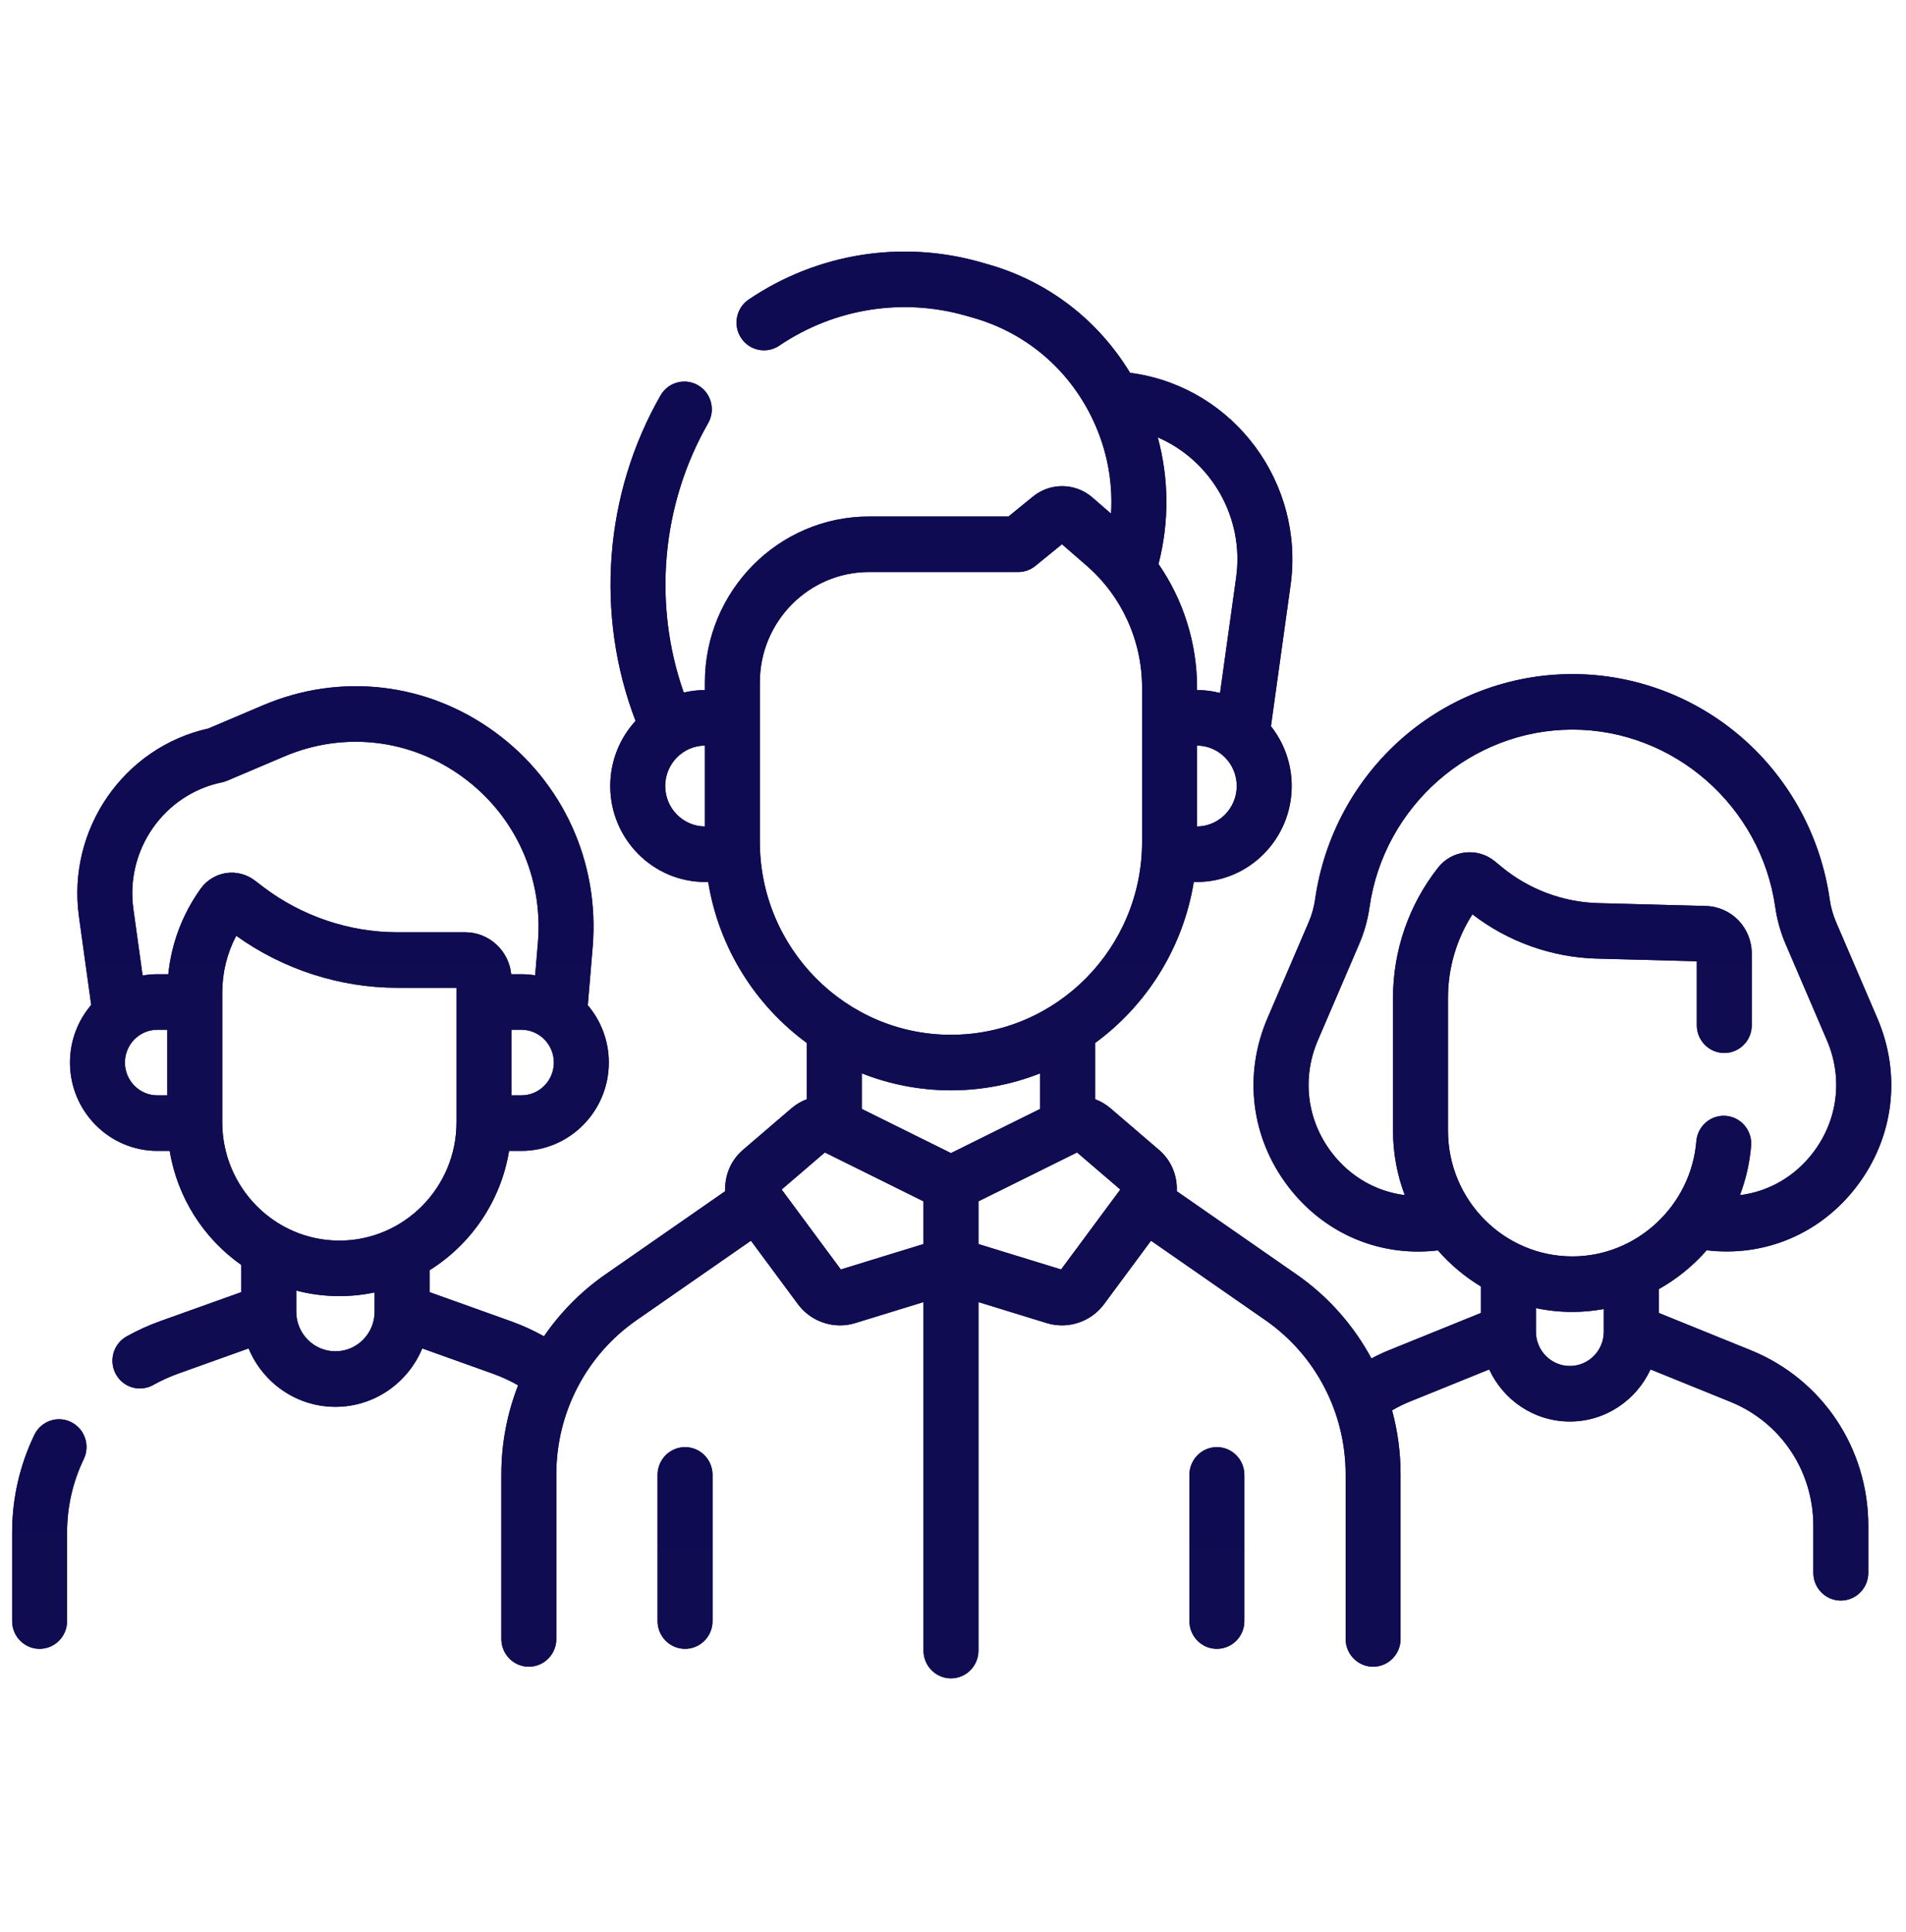 <svg width="74" height="75" viewBox="0 0 74 75" fill="none" xmlns="http://www.w3.org/2000/svg">
<g clip-path="url(#clip0)">
<path d="M26.597 56.182C26.008 56.182 25.53 56.665 25.53 57.26V62.936C25.53 63.531 26.008 64.013 26.597 64.013C27.186 64.013 27.664 63.531 27.664 62.936V57.26C27.664 56.665 27.186 56.182 26.597 56.182Z" fill="#100C52"/>
<path d="M26.597 56.182C26.008 56.182 25.53 56.665 25.53 57.26V62.936C25.53 63.531 26.008 64.013 26.597 64.013C27.186 64.013 27.664 63.531 27.664 62.936V57.26C27.664 56.665 27.186 56.182 26.597 56.182Z" fill="url(#paint0_linear)"/>
<path d="M47.245 56.182C46.656 56.182 46.179 56.665 46.179 57.26V62.936C46.179 63.531 46.656 64.013 47.245 64.013C47.834 64.013 48.312 63.531 48.312 62.936V57.26C48.312 56.665 47.834 56.182 47.245 56.182Z" fill="#100C52"/>
<path d="M47.245 56.182C46.656 56.182 46.179 56.665 46.179 57.26V62.936C46.179 63.531 46.656 64.013 47.245 64.013C47.834 64.013 48.312 63.531 48.312 62.936V57.26C48.312 56.665 47.834 56.182 47.245 56.182Z" fill="url(#paint1_linear)"/>
<path d="M67.973 52.42L64.401 50.972V50.05C65.102 49.657 65.731 49.145 66.261 48.54C68.521 48.809 70.682 47.898 72.082 46.065C73.529 44.169 73.83 41.726 72.887 39.53L71.283 35.794C71.163 35.513 71.08 35.217 71.037 34.914C70.691 32.487 69.49 30.266 67.656 28.66C65.822 27.055 63.475 26.17 61.048 26.17C58.621 26.17 56.274 27.055 54.44 28.66C52.606 30.266 51.405 32.487 51.059 34.914C51.016 35.217 50.933 35.513 50.813 35.794L49.209 39.53C48.266 41.726 48.567 44.169 50.014 46.065C51.252 47.687 53.087 48.59 55.057 48.59C55.311 48.59 55.568 48.575 55.826 48.544C56.307 49.095 56.871 49.569 57.499 49.947V50.972L53.927 52.42C53.694 52.514 53.467 52.621 53.245 52.739C52.554 51.455 51.568 50.332 50.34 49.479L45.688 46.246C45.715 45.653 45.48 45.055 45.001 44.645L43.111 43.024C42.931 42.87 42.73 42.754 42.517 42.675V40.493C44.515 39.029 45.932 36.805 46.348 34.242H46.461C48.495 34.242 50.15 32.571 50.15 30.516C50.15 29.639 49.847 28.832 49.344 28.195L50.106 22.718C50.656 18.77 47.928 15.082 44.024 14.495L43.873 14.472C42.625 12.414 40.692 10.929 38.372 10.265L38.093 10.185C35.018 9.304 31.729 9.83 29.069 11.628C28.579 11.959 28.448 12.628 28.775 13.123C29.103 13.617 29.765 13.75 30.255 13.419C32.394 11.973 35.039 11.55 37.511 12.259L37.79 12.339C39.731 12.895 41.324 14.19 42.276 15.987C42.931 17.223 43.22 18.583 43.137 19.943L42.414 19.315C41.753 18.741 40.781 18.726 40.103 19.279L39.154 20.053H33.74C30.227 20.053 27.368 22.941 27.368 26.491V26.79C27.085 26.791 26.81 26.825 26.546 26.887C25.34 23.457 25.68 19.593 27.492 16.432C27.787 15.916 27.614 15.257 27.104 14.959C26.594 14.661 25.942 14.836 25.646 15.351C23.454 19.174 23.099 23.875 24.675 27.988C24.066 28.653 23.693 29.541 23.693 30.516C23.693 32.571 25.348 34.242 27.382 34.242H27.496C27.911 36.805 29.328 39.029 31.326 40.493V42.675C31.113 42.754 30.912 42.87 30.733 43.024L28.842 44.645C28.364 45.055 28.129 45.653 28.155 46.246L23.503 49.479C22.558 50.136 21.755 50.953 21.12 51.88C20.709 51.65 20.28 51.454 19.836 51.295L16.677 50.165V49.315C18.286 48.311 19.443 46.637 19.765 44.681H20.242C22.114 44.681 23.637 43.143 23.637 41.252C23.637 40.403 23.329 39.626 22.821 39.026L23.012 36.749C23.276 33.469 21.86 30.357 19.222 28.427C16.585 26.495 13.217 26.104 10.214 27.38L8.088 28.283C4.796 29.017 2.596 32.204 3.066 35.59L3.541 39.015C3.028 39.616 2.717 40.398 2.717 41.252C2.717 43.143 4.239 44.681 6.111 44.681H6.588C6.889 46.51 7.921 48.092 9.369 49.111V50.165L6.21 51.295C5.768 51.453 5.332 51.651 4.915 51.885C4.4 52.172 4.213 52.828 4.498 53.349C4.692 53.705 5.057 53.905 5.432 53.905C5.607 53.905 5.784 53.862 5.947 53.771C6.262 53.595 6.59 53.445 6.922 53.327L9.652 52.35C10.204 53.681 11.507 54.618 13.023 54.618C14.539 54.618 15.841 53.681 16.394 52.35L19.124 53.327C19.467 53.449 19.798 53.602 20.116 53.781C19.692 54.867 19.465 56.036 19.465 57.236V63.63C19.465 64.225 19.943 64.707 20.532 64.707C21.121 64.707 21.599 64.225 21.599 63.63V57.236C21.599 54.846 22.762 52.61 24.712 51.255L29.155 48.168L30.976 50.628C31.367 51.157 31.981 51.455 32.614 51.455C32.811 51.455 33.01 51.426 33.205 51.366L35.855 50.551V64.081C35.855 64.676 36.332 65.159 36.921 65.159C37.511 65.159 37.988 64.676 37.988 64.081V50.551L40.638 51.366C40.833 51.426 41.032 51.455 41.229 51.455C41.862 51.455 42.476 51.157 42.867 50.628L44.688 48.168L49.131 51.255C51.08 52.61 52.244 54.846 52.244 57.236V63.63C52.244 64.225 52.722 64.707 53.311 64.707C53.9 64.707 54.377 64.225 54.377 63.63V57.236C54.377 56.387 54.264 55.554 54.047 54.754C54.264 54.627 54.489 54.515 54.721 54.421L57.818 53.165C58.367 54.358 59.564 55.188 60.95 55.188C62.335 55.188 63.532 54.358 64.081 53.165L67.178 54.421C69.137 55.214 70.402 57.105 70.402 59.237V61.061C70.402 61.657 70.88 62.139 71.469 62.139C72.058 62.139 72.536 61.657 72.536 61.061V59.237C72.536 56.219 70.745 53.544 67.973 52.42ZM25.826 30.516C25.826 29.654 26.517 28.953 27.368 28.945V32.086C26.517 32.079 25.826 31.378 25.826 30.516ZM20.242 42.525H19.857V39.978H20.242C20.937 39.978 21.503 40.549 21.503 41.252C21.503 41.954 20.937 42.525 20.242 42.525ZM4.85 41.252C4.85 40.549 5.415 39.978 6.111 39.978H6.496V42.526H6.111C5.416 42.525 4.85 41.954 4.85 41.252ZM7.791 34.501C7.084 35.488 6.656 36.624 6.534 37.822H6.111C5.915 37.822 5.724 37.84 5.537 37.873L5.178 35.29C4.859 32.994 6.372 30.833 8.621 30.372C8.69 30.358 8.757 30.337 8.822 30.309L11.041 29.366C13.351 28.385 15.941 28.686 17.97 30.172C19.999 31.657 21.089 34.05 20.886 36.57L20.777 37.865C20.603 37.837 20.424 37.822 20.242 37.822H19.848C19.756 36.909 18.99 36.193 18.061 36.193H15.427C13.55 36.193 11.692 35.562 10.197 34.416L9.895 34.185C9.578 33.942 9.17 33.836 8.777 33.895C8.384 33.955 8.025 34.175 7.791 34.501ZM9.519 35.765C9.519 35.765 9.519 35.766 9.519 35.766C9.519 35.766 9.519 35.765 9.519 35.765ZM8.629 38.54C8.629 37.76 8.815 37.007 9.171 36.329C10.988 37.634 13.197 38.349 15.428 38.349H17.724V43.57C17.724 46.103 15.684 48.164 13.176 48.164C10.669 48.164 8.629 46.103 8.629 43.57V38.54ZM13.023 52.462C12.184 52.462 11.502 51.773 11.502 50.926V50.104C12.037 50.245 12.598 50.319 13.176 50.319C13.645 50.319 14.102 50.27 14.544 50.177V50.926C14.544 51.773 13.861 52.462 13.023 52.462ZM46.475 32.086V28.945C47.326 28.953 48.016 29.654 48.016 30.516C48.016 31.378 47.326 32.079 46.475 32.086ZM47.993 22.418L47.368 26.904C47.082 26.83 46.783 26.791 46.475 26.79V26.702C46.475 24.965 45.943 23.294 44.979 21.897C45.399 20.263 45.385 18.58 44.95 16.981C47.01 17.869 48.319 20.079 47.993 22.418ZM29.501 32.678V26.49C29.501 24.129 31.403 22.208 33.74 22.208H39.531C39.775 22.208 40.012 22.124 40.201 21.969L41.23 21.129L42.186 21.959C43.556 23.148 44.341 24.878 44.341 26.702V32.677C44.341 36.811 41.013 40.174 36.921 40.174C32.83 40.174 29.501 36.811 29.501 32.678ZM36.921 42.33C38.142 42.33 39.309 42.094 40.383 41.671V43.052L36.921 44.767L33.459 43.052V41.671C34.533 42.094 35.7 42.33 36.921 42.33ZM32.645 49.285L30.347 46.181L32.025 44.742L35.854 46.639V48.298L32.645 49.285ZM41.197 49.285L37.988 48.298V46.639L41.817 44.742L43.495 46.181L41.197 49.285ZM51.704 44.749C50.738 43.483 50.537 41.853 51.166 40.388L52.77 36.651C52.966 36.195 53.101 35.714 53.171 35.221C53.731 31.29 57.117 28.326 61.048 28.326C64.979 28.326 68.365 31.29 68.925 35.221C68.995 35.714 69.13 36.195 69.326 36.651L70.93 40.388C71.559 41.853 71.358 43.483 70.392 44.749C69.677 45.685 68.664 46.262 67.552 46.4C67.781 45.797 67.931 45.155 67.986 44.485C68.035 43.892 67.598 43.371 67.011 43.322C66.425 43.273 65.909 43.714 65.86 44.307C65.654 46.814 63.541 48.778 61.048 48.778C58.385 48.778 56.218 46.589 56.218 43.898V38.727C56.218 37.581 56.552 36.454 57.167 35.497C58.547 36.561 60.249 37.17 61.987 37.216L65.878 37.32V39.803C65.878 40.398 66.356 40.88 66.945 40.88C67.534 40.88 68.012 40.398 68.012 39.803V37.028C68.012 36.015 67.226 35.2 66.223 35.173L62.043 35.062C60.689 35.026 59.366 34.531 58.316 33.668L58.04 33.441C57.715 33.174 57.306 33.051 56.89 33.097C56.473 33.142 56.099 33.349 55.838 33.679C54.707 35.106 54.084 36.899 54.084 38.728V43.898C54.084 44.778 54.246 45.621 54.54 46.398C53.43 46.259 52.418 45.684 51.704 44.749ZM60.95 53.032C60.223 53.032 59.632 52.435 59.632 51.701V50.786C60.089 50.882 60.563 50.933 61.048 50.933C61.463 50.933 61.87 50.894 62.267 50.821V51.701C62.267 52.435 61.676 53.032 60.95 53.032Z" fill="#100C52"/>
<path d="M67.973 52.42L64.401 50.972V50.05C65.102 49.657 65.731 49.145 66.261 48.54C68.521 48.809 70.682 47.898 72.082 46.065C73.529 44.169 73.83 41.726 72.887 39.53L71.283 35.794C71.163 35.513 71.08 35.217 71.037 34.914C70.691 32.487 69.49 30.266 67.656 28.66C65.822 27.055 63.475 26.17 61.048 26.17C58.621 26.17 56.274 27.055 54.44 28.66C52.606 30.266 51.405 32.487 51.059 34.914C51.016 35.217 50.933 35.513 50.813 35.794L49.209 39.53C48.266 41.726 48.567 44.169 50.014 46.065C51.252 47.687 53.087 48.59 55.057 48.59C55.311 48.59 55.568 48.575 55.826 48.544C56.307 49.095 56.871 49.569 57.499 49.947V50.972L53.927 52.42C53.694 52.514 53.467 52.621 53.245 52.739C52.554 51.455 51.568 50.332 50.34 49.479L45.688 46.246C45.715 45.653 45.48 45.055 45.001 44.645L43.111 43.024C42.931 42.87 42.73 42.754 42.517 42.675V40.493C44.515 39.029 45.932 36.805 46.348 34.242H46.461C48.495 34.242 50.15 32.571 50.15 30.516C50.15 29.639 49.847 28.832 49.344 28.195L50.106 22.718C50.656 18.77 47.928 15.082 44.024 14.495L43.873 14.472C42.625 12.414 40.692 10.929 38.372 10.265L38.093 10.185C35.018 9.304 31.729 9.83 29.069 11.628C28.579 11.959 28.448 12.628 28.775 13.123C29.103 13.617 29.765 13.75 30.255 13.419C32.394 11.973 35.039 11.55 37.511 12.259L37.79 12.339C39.731 12.895 41.324 14.19 42.276 15.987C42.931 17.223 43.22 18.583 43.137 19.943L42.414 19.315C41.753 18.741 40.781 18.726 40.103 19.279L39.154 20.053H33.74C30.227 20.053 27.368 22.941 27.368 26.491V26.79C27.085 26.791 26.81 26.825 26.546 26.887C25.34 23.457 25.68 19.593 27.492 16.432C27.787 15.916 27.614 15.257 27.104 14.959C26.594 14.661 25.942 14.836 25.646 15.351C23.454 19.174 23.099 23.875 24.675 27.988C24.066 28.653 23.693 29.541 23.693 30.516C23.693 32.571 25.348 34.242 27.382 34.242H27.496C27.911 36.805 29.328 39.029 31.326 40.493V42.675C31.113 42.754 30.912 42.87 30.733 43.024L28.842 44.645C28.364 45.055 28.129 45.653 28.155 46.246L23.503 49.479C22.558 50.136 21.755 50.953 21.12 51.88C20.709 51.65 20.28 51.454 19.836 51.295L16.677 50.165V49.315C18.286 48.311 19.443 46.637 19.765 44.681H20.242C22.114 44.681 23.637 43.143 23.637 41.252C23.637 40.403 23.329 39.626 22.821 39.026L23.012 36.749C23.276 33.469 21.86 30.357 19.222 28.427C16.585 26.495 13.217 26.104 10.214 27.38L8.088 28.283C4.796 29.017 2.596 32.204 3.066 35.59L3.541 39.015C3.028 39.616 2.717 40.398 2.717 41.252C2.717 43.143 4.239 44.681 6.111 44.681H6.588C6.889 46.51 7.921 48.092 9.369 49.111V50.165L6.21 51.295C5.768 51.453 5.332 51.651 4.915 51.885C4.4 52.172 4.213 52.828 4.498 53.349C4.692 53.705 5.057 53.905 5.432 53.905C5.607 53.905 5.784 53.862 5.947 53.771C6.262 53.595 6.59 53.445 6.922 53.327L9.652 52.35C10.204 53.681 11.507 54.618 13.023 54.618C14.539 54.618 15.841 53.681 16.394 52.35L19.124 53.327C19.467 53.449 19.798 53.602 20.116 53.781C19.692 54.867 19.465 56.036 19.465 57.236V63.63C19.465 64.225 19.943 64.707 20.532 64.707C21.121 64.707 21.599 64.225 21.599 63.63V57.236C21.599 54.846 22.762 52.61 24.712 51.255L29.155 48.168L30.976 50.628C31.367 51.157 31.981 51.455 32.614 51.455C32.811 51.455 33.01 51.426 33.205 51.366L35.855 50.551V64.081C35.855 64.676 36.332 65.159 36.921 65.159C37.511 65.159 37.988 64.676 37.988 64.081V50.551L40.638 51.366C40.833 51.426 41.032 51.455 41.229 51.455C41.862 51.455 42.476 51.157 42.867 50.628L44.688 48.168L49.131 51.255C51.08 52.61 52.244 54.846 52.244 57.236V63.63C52.244 64.225 52.722 64.707 53.311 64.707C53.9 64.707 54.377 64.225 54.377 63.63V57.236C54.377 56.387 54.264 55.554 54.047 54.754C54.264 54.627 54.489 54.515 54.721 54.421L57.818 53.165C58.367 54.358 59.564 55.188 60.95 55.188C62.335 55.188 63.532 54.358 64.081 53.165L67.178 54.421C69.137 55.214 70.402 57.105 70.402 59.237V61.061C70.402 61.657 70.88 62.139 71.469 62.139C72.058 62.139 72.536 61.657 72.536 61.061V59.237C72.536 56.219 70.745 53.544 67.973 52.42ZM25.826 30.516C25.826 29.654 26.517 28.953 27.368 28.945V32.086C26.517 32.079 25.826 31.378 25.826 30.516ZM20.242 42.525H19.857V39.978H20.242C20.937 39.978 21.503 40.549 21.503 41.252C21.503 41.954 20.937 42.525 20.242 42.525ZM4.85 41.252C4.85 40.549 5.415 39.978 6.111 39.978H6.496V42.526H6.111C5.416 42.525 4.85 41.954 4.85 41.252ZM7.791 34.501C7.084 35.488 6.656 36.624 6.534 37.822H6.111C5.915 37.822 5.724 37.84 5.537 37.873L5.178 35.29C4.859 32.994 6.372 30.833 8.621 30.372C8.69 30.358 8.757 30.337 8.822 30.309L11.041 29.366C13.351 28.385 15.941 28.686 17.97 30.172C19.999 31.657 21.089 34.05 20.886 36.57L20.777 37.865C20.603 37.837 20.424 37.822 20.242 37.822H19.848C19.756 36.909 18.99 36.193 18.061 36.193H15.427C13.55 36.193 11.692 35.562 10.197 34.416L9.895 34.185C9.578 33.942 9.17 33.836 8.777 33.895C8.384 33.955 8.025 34.175 7.791 34.501ZM9.519 35.765C9.519 35.765 9.519 35.766 9.519 35.766C9.519 35.766 9.519 35.765 9.519 35.765ZM8.629 38.54C8.629 37.76 8.815 37.007 9.171 36.329C10.988 37.634 13.197 38.349 15.428 38.349H17.724V43.57C17.724 46.103 15.684 48.164 13.176 48.164C10.669 48.164 8.629 46.103 8.629 43.57V38.54ZM13.023 52.462C12.184 52.462 11.502 51.773 11.502 50.926V50.104C12.037 50.245 12.598 50.319 13.176 50.319C13.645 50.319 14.102 50.27 14.544 50.177V50.926C14.544 51.773 13.861 52.462 13.023 52.462ZM46.475 32.086V28.945C47.326 28.953 48.016 29.654 48.016 30.516C48.016 31.378 47.326 32.079 46.475 32.086ZM47.993 22.418L47.368 26.904C47.082 26.83 46.783 26.791 46.475 26.79V26.702C46.475 24.965 45.943 23.294 44.979 21.897C45.399 20.263 45.385 18.58 44.95 16.981C47.01 17.869 48.319 20.079 47.993 22.418ZM29.501 32.678V26.49C29.501 24.129 31.403 22.208 33.74 22.208H39.531C39.775 22.208 40.012 22.124 40.201 21.969L41.23 21.129L42.186 21.959C43.556 23.148 44.341 24.878 44.341 26.702V32.677C44.341 36.811 41.013 40.174 36.921 40.174C32.83 40.174 29.501 36.811 29.501 32.678ZM36.921 42.33C38.142 42.33 39.309 42.094 40.383 41.671V43.052L36.921 44.767L33.459 43.052V41.671C34.533 42.094 35.7 42.33 36.921 42.33ZM32.645 49.285L30.347 46.181L32.025 44.742L35.854 46.639V48.298L32.645 49.285ZM41.197 49.285L37.988 48.298V46.639L41.817 44.742L43.495 46.181L41.197 49.285ZM51.704 44.749C50.738 43.483 50.537 41.853 51.166 40.388L52.77 36.651C52.966 36.195 53.101 35.714 53.171 35.221C53.731 31.29 57.117 28.326 61.048 28.326C64.979 28.326 68.365 31.29 68.925 35.221C68.995 35.714 69.13 36.195 69.326 36.651L70.93 40.388C71.559 41.853 71.358 43.483 70.392 44.749C69.677 45.685 68.664 46.262 67.552 46.4C67.781 45.797 67.931 45.155 67.986 44.485C68.035 43.892 67.598 43.371 67.011 43.322C66.425 43.273 65.909 43.714 65.86 44.307C65.654 46.814 63.541 48.778 61.048 48.778C58.385 48.778 56.218 46.589 56.218 43.898V38.727C56.218 37.581 56.552 36.454 57.167 35.497C58.547 36.561 60.249 37.17 61.987 37.216L65.878 37.32V39.803C65.878 40.398 66.356 40.88 66.945 40.88C67.534 40.88 68.012 40.398 68.012 39.803V37.028C68.012 36.015 67.226 35.2 66.223 35.173L62.043 35.062C60.689 35.026 59.366 34.531 58.316 33.668L58.04 33.441C57.715 33.174 57.306 33.051 56.89 33.097C56.473 33.142 56.099 33.349 55.838 33.679C54.707 35.106 54.084 36.899 54.084 38.728V43.898C54.084 44.778 54.246 45.621 54.54 46.398C53.43 46.259 52.418 45.684 51.704 44.749ZM60.95 53.032C60.223 53.032 59.632 52.435 59.632 51.701V50.786C60.089 50.882 60.563 50.933 61.048 50.933C61.463 50.933 61.87 50.894 62.267 50.821V51.701C62.267 52.435 61.676 53.032 60.95 53.032Z" fill="url(#paint2_linear)"/>
<path d="M2.757 55.208C2.227 54.948 1.589 55.173 1.332 55.709C0.761 56.901 0.471 58.177 0.471 59.5V62.936C0.471 63.531 0.948 64.013 1.537 64.013C2.127 64.013 2.604 63.531 2.604 62.936V59.5C2.604 58.505 2.822 57.545 3.252 56.648C3.509 56.112 3.287 55.468 2.757 55.208Z" fill="#100C52"/>
<path d="M2.757 55.208C2.227 54.948 1.589 55.173 1.332 55.709C0.761 56.901 0.471 58.177 0.471 59.5V62.936C0.471 63.531 0.948 64.013 1.537 64.013C2.127 64.013 2.604 63.531 2.604 62.936V59.5C2.604 58.505 2.822 57.545 3.252 56.648C3.509 56.112 3.287 55.468 2.757 55.208Z" fill="url(#paint3_linear)"/>
</g>
<defs>
<linearGradient id="paint0_linear" x1="26.597" y1="56.182" x2="26.597" y2="64.013" gradientUnits="userSpaceOnUse">
<stop stop-color="#0F0B52"/>
<stop offset="1" stop-color="#100C52"/>
</linearGradient>
<linearGradient id="paint1_linear" x1="47.245" y1="56.182" x2="47.245" y2="64.013" gradientUnits="userSpaceOnUse">
<stop stop-color="#0F0B52"/>
<stop offset="1" stop-color="#100C52"/>
</linearGradient>
<linearGradient id="paint2_linear" x1="38.073" y1="9.767" x2="38.073" y2="65.159" gradientUnits="userSpaceOnUse">
<stop stop-color="#0F0B52"/>
<stop offset="1" stop-color="#100C52"/>
</linearGradient>
<linearGradient id="paint3_linear" x1="1.915" y1="55.1" x2="1.915" y2="64.013" gradientUnits="userSpaceOnUse">
<stop stop-color="#0F0B52"/>
<stop offset="1" stop-color="#100C52"/>
</linearGradient>
<clipPath id="clip0">
<rect width="72.958" height="73.71" fill="white" transform="translate(0.471 0.607)"/>
</clipPath>
</defs>
</svg>
